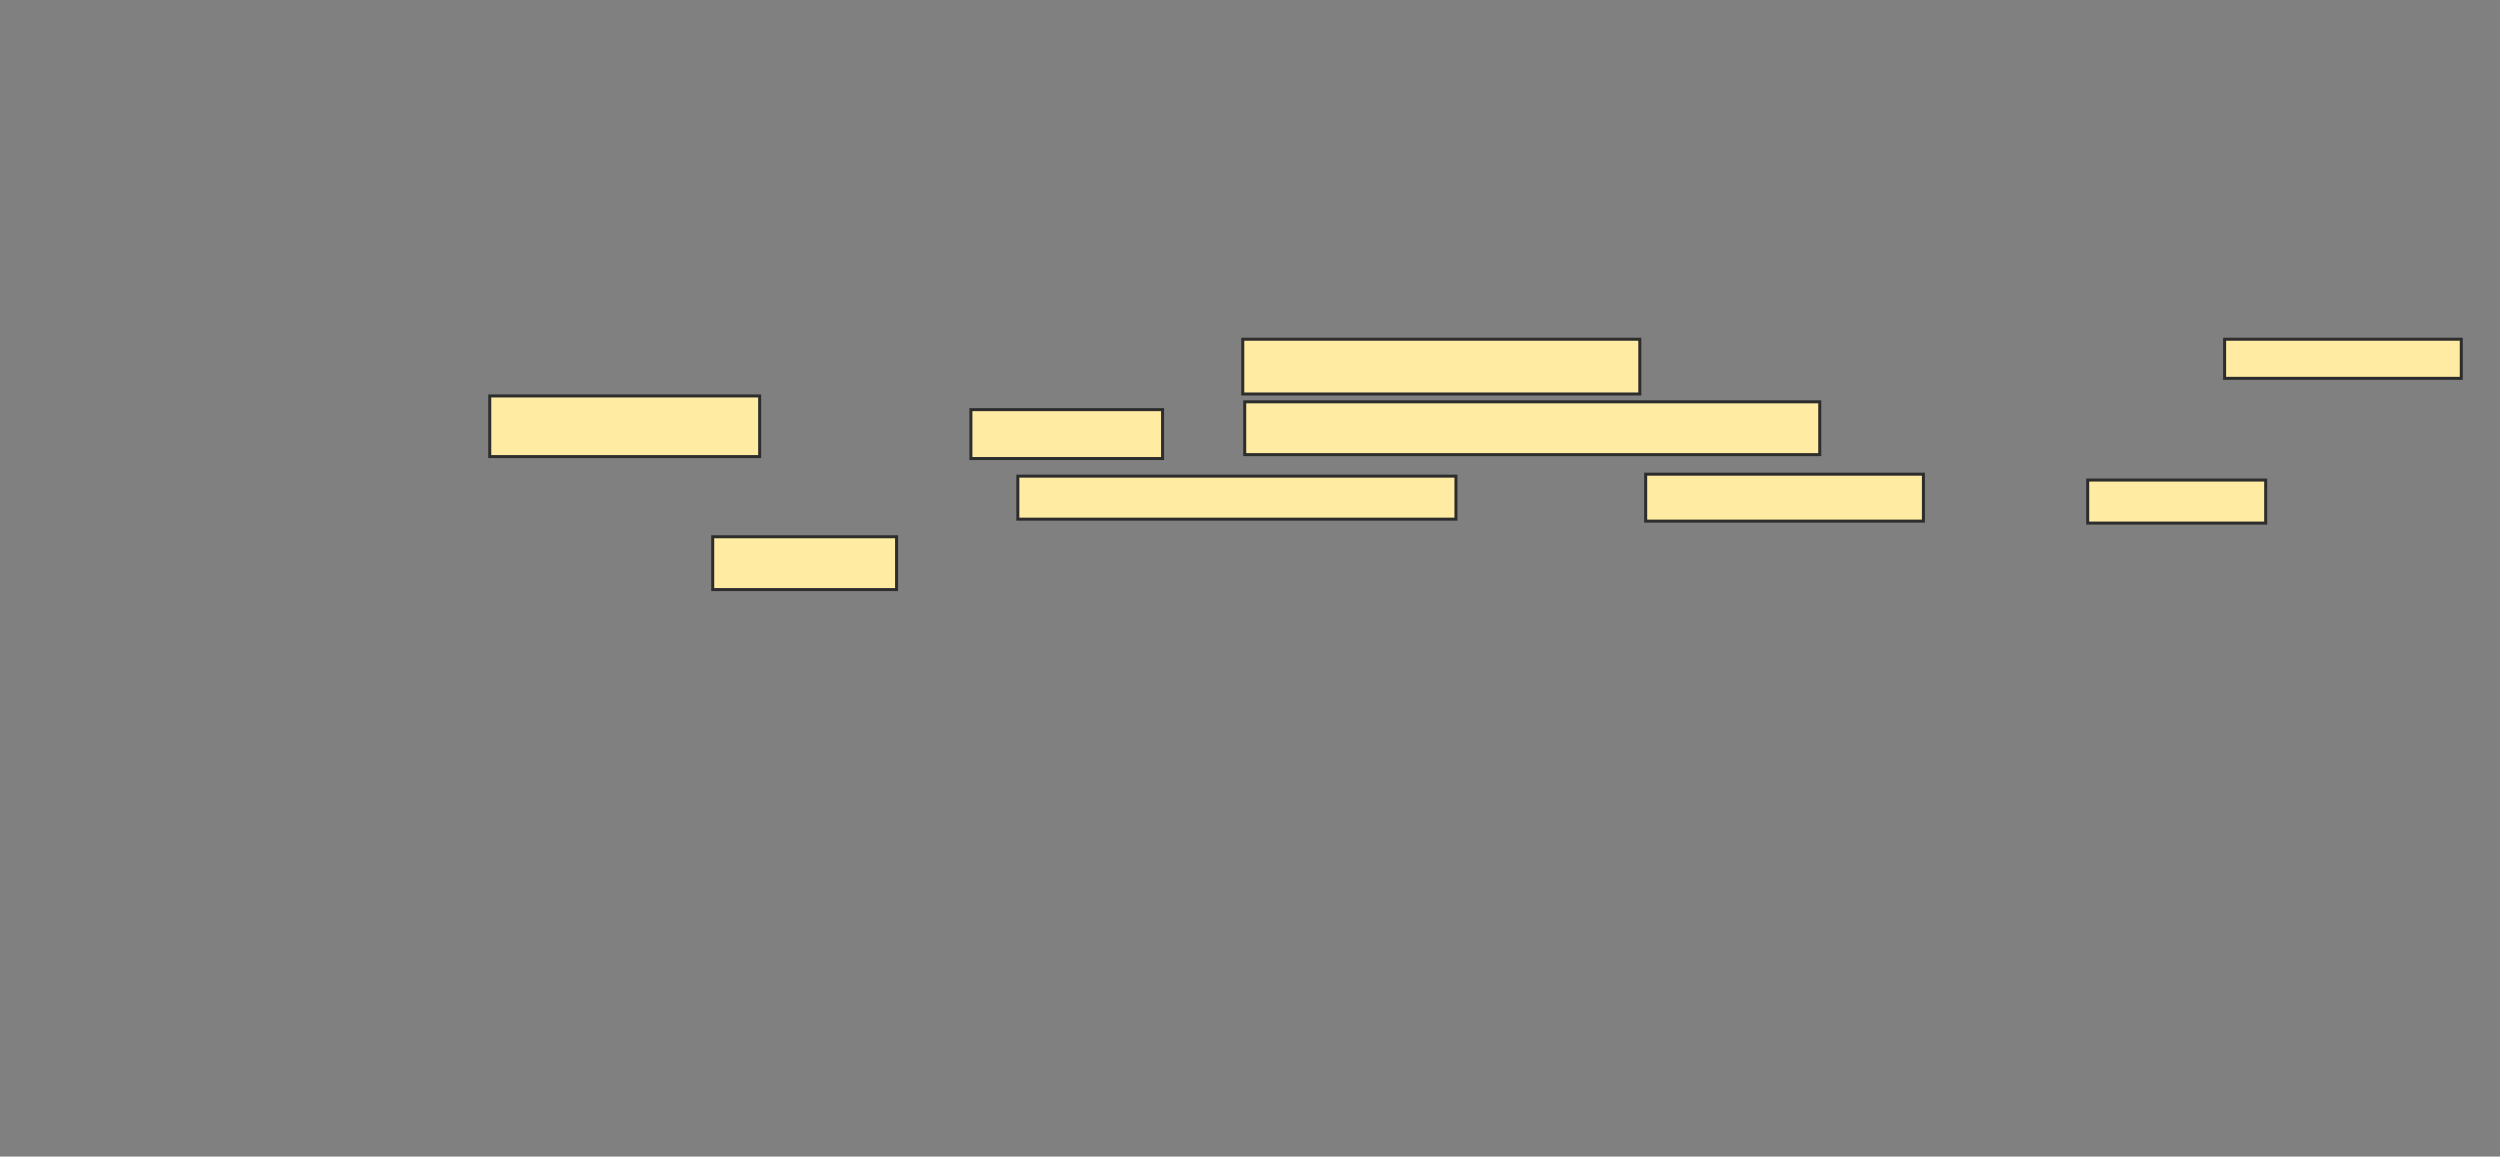 <svg xmlns="http://www.w3.org/2000/svg" width="830" height="384">
 <rect width="100%" height="100%" fill="#808080" stroke="none"/>
 <!-- Created with Image Occlusion Enhanced -->
 <g>
  <title>Labels</title>
 </g>
 <g>
  <title>Masks</title>
  <g id="5cae5c871c114cc7ae54fc6018d3e5d9-ao-1">
   <rect height="18.182" width="131.818" y="112.623" x="412.597" stroke="#2D2D2D" fill="#FFEBA2"/>
   <rect height="12.987" width="78.571" y="112.623" x="738.571" stroke="#2D2D2D" fill="#FFEBA2"/>
   <rect height="20.13" width="89.61" y="131.455" x="162.597" stroke="#2D2D2D" fill="#FFEBA2"/>
   <rect height="16.234" width="63.636" y="136" x="322.338" stroke="#2D2D2D" fill="#FFEBA2"/>
   <rect height="17.532" width="190.909" y="133.403" x="413.247" stroke="#2D2D2D" fill="#FFEBA2"/>
   <rect height="14.286" width="145.455" y="158.078" x="337.922" stroke="#2D2D2D" fill="#FFEBA2"/>
   <rect height="15.584" width="92.208" y="157.429" x="546.364" stroke="#2D2D2D" fill="#FFEBA2"/>
   <rect height="14.286" width="59.091" y="159.377" x="693.117" stroke="#2D2D2D" fill="#FFEBA2"/>
   <rect height="17.532" width="61.039" y="178.208" x="236.623" stroke="#2D2D2D" fill="#FFEBA2"/>
  </g>
  
 </g>
</svg>